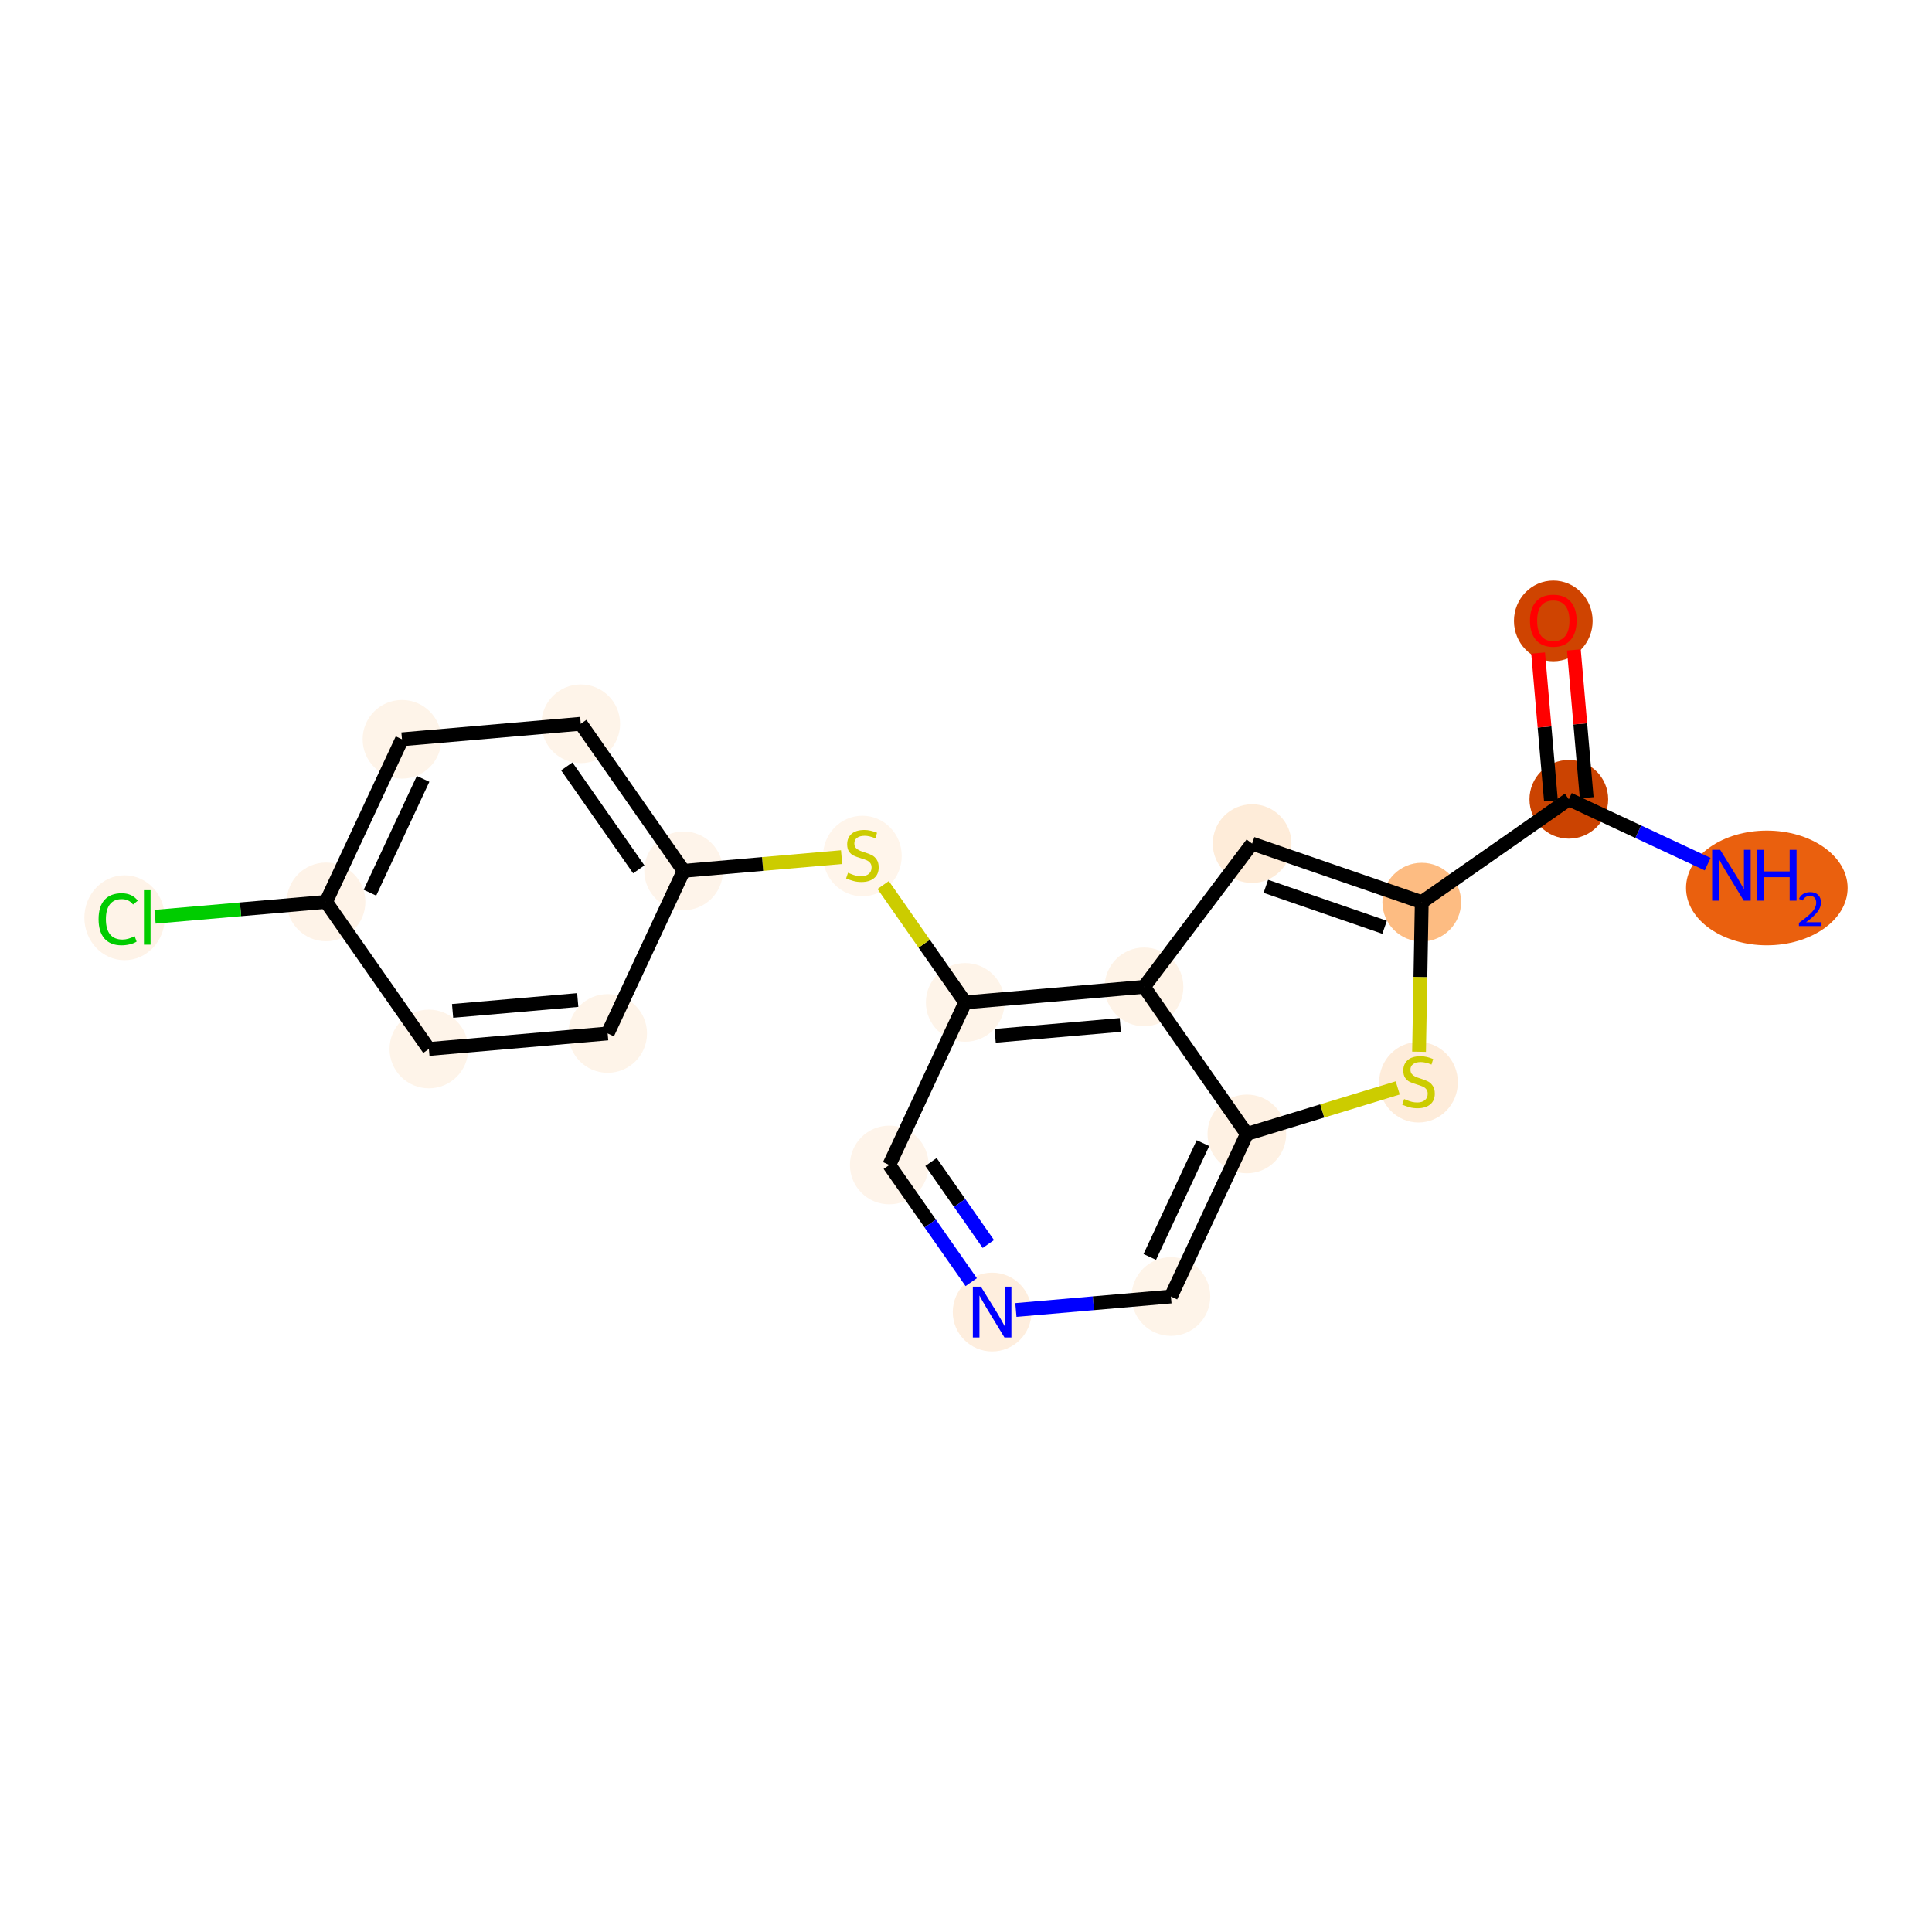 <?xml version='1.0' encoding='iso-8859-1'?>
<svg version='1.1' baseProfile='full'
              xmlns='http://www.w3.org/2000/svg'
                      xmlns:rdkit='http://www.rdkit.org/xml'
                      xmlns:xlink='http://www.w3.org/1999/xlink'
                  xml:space='preserve'
width='280px' height='280px' viewBox='0 0 280 280'>
<!-- END OF HEADER -->
<rect style='opacity:1.0;fill:#FFFFFF;stroke:none' width='280' height='280' x='0' y='0'> </rect>
<ellipse cx='256.063' cy='128.689' rx='11.21' ry='7.812'  style='fill:#EA600E;fill-rule:evenodd;stroke:#EA600E;stroke-width:1.0px;stroke-linecap:butt;stroke-linejoin:miter;stroke-opacity:1' />
<ellipse cx='227.365' cy='115.841' rx='5.202' ry='5.202'  style='fill:#CB4301;fill-rule:evenodd;stroke:#CB4301;stroke-width:1.0px;stroke-linecap:butt;stroke-linejoin:miter;stroke-opacity:1' />
<ellipse cx='225.115' cy='89.987' rx='5.202' ry='5.348'  style='fill:#CF4401;fill-rule:evenodd;stroke:#CF4401;stroke-width:1.0px;stroke-linecap:butt;stroke-linejoin:miter;stroke-opacity:1' />
<ellipse cx='206.051' cy='130.745' rx='5.202' ry='5.202'  style='fill:#FDBC82;fill-rule:evenodd;stroke:#FDBC82;stroke-width:1.0px;stroke-linecap:butt;stroke-linejoin:miter;stroke-opacity:1' />
<ellipse cx='181.465' cy='122.262' rx='5.202' ry='5.202'  style='fill:#FEECD9;fill-rule:evenodd;stroke:#FEECD9;stroke-width:1.0px;stroke-linecap:butt;stroke-linejoin:miter;stroke-opacity:1' />
<ellipse cx='165.799' cy='143.023' rx='5.202' ry='5.202'  style='fill:#FEF3E7;fill-rule:evenodd;stroke:#FEF3E7;stroke-width:1.0px;stroke-linecap:butt;stroke-linejoin:miter;stroke-opacity:1' />
<ellipse cx='139.889' cy='145.274' rx='5.202' ry='5.202'  style='fill:#FEF4E9;fill-rule:evenodd;stroke:#FEF4E9;stroke-width:1.0px;stroke-linecap:butt;stroke-linejoin:miter;stroke-opacity:1' />
<ellipse cx='124.984' cy='124.058' rx='5.202' ry='5.333'  style='fill:#FFF5EB;fill-rule:evenodd;stroke:#FFF5EB;stroke-width:1.0px;stroke-linecap:butt;stroke-linejoin:miter;stroke-opacity:1' />
<ellipse cx='99.073' cy='126.21' rx='5.202' ry='5.202'  style='fill:#FEF4EA;fill-rule:evenodd;stroke:#FEF4EA;stroke-width:1.0px;stroke-linecap:butt;stroke-linejoin:miter;stroke-opacity:1' />
<ellipse cx='84.169' cy='104.896' rx='5.202' ry='5.202'  style='fill:#FEF4E9;fill-rule:evenodd;stroke:#FEF4E9;stroke-width:1.0px;stroke-linecap:butt;stroke-linejoin:miter;stroke-opacity:1' />
<ellipse cx='58.258' cy='107.146' rx='5.202' ry='5.202'  style='fill:#FEF4E9;fill-rule:evenodd;stroke:#FEF4E9;stroke-width:1.0px;stroke-linecap:butt;stroke-linejoin:miter;stroke-opacity:1' />
<ellipse cx='47.252' cy='130.711' rx='5.202' ry='5.202'  style='fill:#FEF3E8;fill-rule:evenodd;stroke:#FEF3E8;stroke-width:1.0px;stroke-linecap:butt;stroke-linejoin:miter;stroke-opacity:1' />
<ellipse cx='18.053' cy='133.008' rx='5.326' ry='5.65'  style='fill:#FEF3E8;fill-rule:evenodd;stroke:#FEF3E8;stroke-width:1.0px;stroke-linecap:butt;stroke-linejoin:miter;stroke-opacity:1' />
<ellipse cx='62.156' cy='152.025' rx='5.202' ry='5.202'  style='fill:#FEF4E9;fill-rule:evenodd;stroke:#FEF4E9;stroke-width:1.0px;stroke-linecap:butt;stroke-linejoin:miter;stroke-opacity:1' />
<ellipse cx='88.067' cy='149.775' rx='5.202' ry='5.202'  style='fill:#FEF4E9;fill-rule:evenodd;stroke:#FEF4E9;stroke-width:1.0px;stroke-linecap:butt;stroke-linejoin:miter;stroke-opacity:1' />
<ellipse cx='128.882' cy='168.838' rx='5.202' ry='5.202'  style='fill:#FEF4EA;fill-rule:evenodd;stroke:#FEF4EA;stroke-width:1.0px;stroke-linecap:butt;stroke-linejoin:miter;stroke-opacity:1' />
<ellipse cx='143.786' cy='190.153' rx='5.202' ry='5.208'  style='fill:#FEEEDE;fill-rule:evenodd;stroke:#FEEEDE;stroke-width:1.0px;stroke-linecap:butt;stroke-linejoin:miter;stroke-opacity:1' />
<ellipse cx='169.697' cy='187.902' rx='5.202' ry='5.202'  style='fill:#FEF4E9;fill-rule:evenodd;stroke:#FEF4E9;stroke-width:1.0px;stroke-linecap:butt;stroke-linejoin:miter;stroke-opacity:1' />
<ellipse cx='180.704' cy='164.338' rx='5.202' ry='5.202'  style='fill:#FEF1E3;fill-rule:evenodd;stroke:#FEF1E3;stroke-width:1.0px;stroke-linecap:butt;stroke-linejoin:miter;stroke-opacity:1' />
<ellipse cx='205.581' cy='156.848' rx='5.202' ry='5.333'  style='fill:#FEECDA;fill-rule:evenodd;stroke:#FEECDA;stroke-width:1.0px;stroke-linecap:butt;stroke-linejoin:miter;stroke-opacity:1' />
<path class='bond-0 atom-0 atom-1' d='M 247.486,125.239 L 237.426,120.54' style='fill:none;fill-rule:evenodd;stroke:#0000FF;stroke-width:2.0px;stroke-linecap:butt;stroke-linejoin:miter;stroke-opacity:1' />
<path class='bond-0 atom-0 atom-1' d='M 237.426,120.54 L 227.365,115.841' style='fill:none;fill-rule:evenodd;stroke:#000000;stroke-width:2.0px;stroke-linecap:butt;stroke-linejoin:miter;stroke-opacity:1' />
<path class='bond-1 atom-1 atom-2' d='M 229.956,115.616 L 229.026,104.905' style='fill:none;fill-rule:evenodd;stroke:#000000;stroke-width:2.0px;stroke-linecap:butt;stroke-linejoin:miter;stroke-opacity:1' />
<path class='bond-1 atom-1 atom-2' d='M 229.026,104.905 L 228.096,94.194' style='fill:none;fill-rule:evenodd;stroke:#FF0000;stroke-width:2.0px;stroke-linecap:butt;stroke-linejoin:miter;stroke-opacity:1' />
<path class='bond-1 atom-1 atom-2' d='M 224.774,116.066 L 223.844,105.355' style='fill:none;fill-rule:evenodd;stroke:#000000;stroke-width:2.0px;stroke-linecap:butt;stroke-linejoin:miter;stroke-opacity:1' />
<path class='bond-1 atom-1 atom-2' d='M 223.844,105.355 L 222.914,94.644' style='fill:none;fill-rule:evenodd;stroke:#FF0000;stroke-width:2.0px;stroke-linecap:butt;stroke-linejoin:miter;stroke-opacity:1' />
<path class='bond-2 atom-1 atom-3' d='M 227.365,115.841 L 206.051,130.745' style='fill:none;fill-rule:evenodd;stroke:#000000;stroke-width:2.0px;stroke-linecap:butt;stroke-linejoin:miter;stroke-opacity:1' />
<path class='bond-3 atom-3 atom-4' d='M 206.051,130.745 L 181.465,122.262' style='fill:none;fill-rule:evenodd;stroke:#000000;stroke-width:2.0px;stroke-linecap:butt;stroke-linejoin:miter;stroke-opacity:1' />
<path class='bond-3 atom-3 atom-4' d='M 200.666,134.39 L 183.456,128.452' style='fill:none;fill-rule:evenodd;stroke:#000000;stroke-width:2.0px;stroke-linecap:butt;stroke-linejoin:miter;stroke-opacity:1' />
<path class='bond-19 atom-19 atom-3' d='M 205.659,152.427 L 205.855,141.586' style='fill:none;fill-rule:evenodd;stroke:#CCCC00;stroke-width:2.0px;stroke-linecap:butt;stroke-linejoin:miter;stroke-opacity:1' />
<path class='bond-19 atom-19 atom-3' d='M 205.855,141.586 L 206.051,130.745' style='fill:none;fill-rule:evenodd;stroke:#000000;stroke-width:2.0px;stroke-linecap:butt;stroke-linejoin:miter;stroke-opacity:1' />
<path class='bond-4 atom-4 atom-5' d='M 181.465,122.262 L 165.799,143.023' style='fill:none;fill-rule:evenodd;stroke:#000000;stroke-width:2.0px;stroke-linecap:butt;stroke-linejoin:miter;stroke-opacity:1' />
<path class='bond-5 atom-5 atom-6' d='M 165.799,143.023 L 139.889,145.274' style='fill:none;fill-rule:evenodd;stroke:#000000;stroke-width:2.0px;stroke-linecap:butt;stroke-linejoin:miter;stroke-opacity:1' />
<path class='bond-5 atom-5 atom-6' d='M 162.363,148.543 L 144.225,150.118' style='fill:none;fill-rule:evenodd;stroke:#000000;stroke-width:2.0px;stroke-linecap:butt;stroke-linejoin:miter;stroke-opacity:1' />
<path class='bond-20 atom-18 atom-5' d='M 180.704,164.338 L 165.799,143.023' style='fill:none;fill-rule:evenodd;stroke:#000000;stroke-width:2.0px;stroke-linecap:butt;stroke-linejoin:miter;stroke-opacity:1' />
<path class='bond-6 atom-6 atom-7' d='M 139.889,145.274 L 133.942,136.77' style='fill:none;fill-rule:evenodd;stroke:#000000;stroke-width:2.0px;stroke-linecap:butt;stroke-linejoin:miter;stroke-opacity:1' />
<path class='bond-6 atom-6 atom-7' d='M 133.942,136.77 L 127.996,128.266' style='fill:none;fill-rule:evenodd;stroke:#CCCC00;stroke-width:2.0px;stroke-linecap:butt;stroke-linejoin:miter;stroke-opacity:1' />
<path class='bond-14 atom-6 atom-15' d='M 139.889,145.274 L 128.882,168.838' style='fill:none;fill-rule:evenodd;stroke:#000000;stroke-width:2.0px;stroke-linecap:butt;stroke-linejoin:miter;stroke-opacity:1' />
<path class='bond-7 atom-7 atom-8' d='M 121.972,124.221 L 110.523,125.215' style='fill:none;fill-rule:evenodd;stroke:#CCCC00;stroke-width:2.0px;stroke-linecap:butt;stroke-linejoin:miter;stroke-opacity:1' />
<path class='bond-7 atom-7 atom-8' d='M 110.523,125.215 L 99.073,126.21' style='fill:none;fill-rule:evenodd;stroke:#000000;stroke-width:2.0px;stroke-linecap:butt;stroke-linejoin:miter;stroke-opacity:1' />
<path class='bond-8 atom-8 atom-9' d='M 99.073,126.21 L 84.169,104.896' style='fill:none;fill-rule:evenodd;stroke:#000000;stroke-width:2.0px;stroke-linecap:butt;stroke-linejoin:miter;stroke-opacity:1' />
<path class='bond-8 atom-8 atom-9' d='M 92.575,125.994 L 82.142,111.074' style='fill:none;fill-rule:evenodd;stroke:#000000;stroke-width:2.0px;stroke-linecap:butt;stroke-linejoin:miter;stroke-opacity:1' />
<path class='bond-21 atom-14 atom-8' d='M 88.067,149.775 L 99.073,126.21' style='fill:none;fill-rule:evenodd;stroke:#000000;stroke-width:2.0px;stroke-linecap:butt;stroke-linejoin:miter;stroke-opacity:1' />
<path class='bond-9 atom-9 atom-10' d='M 84.169,104.896 L 58.258,107.146' style='fill:none;fill-rule:evenodd;stroke:#000000;stroke-width:2.0px;stroke-linecap:butt;stroke-linejoin:miter;stroke-opacity:1' />
<path class='bond-10 atom-10 atom-11' d='M 58.258,107.146 L 47.252,130.711' style='fill:none;fill-rule:evenodd;stroke:#000000;stroke-width:2.0px;stroke-linecap:butt;stroke-linejoin:miter;stroke-opacity:1' />
<path class='bond-10 atom-10 atom-11' d='M 61.32,112.882 L 53.615,129.377' style='fill:none;fill-rule:evenodd;stroke:#000000;stroke-width:2.0px;stroke-linecap:butt;stroke-linejoin:miter;stroke-opacity:1' />
<path class='bond-11 atom-11 atom-12' d='M 47.252,130.711 L 34.861,131.787' style='fill:none;fill-rule:evenodd;stroke:#000000;stroke-width:2.0px;stroke-linecap:butt;stroke-linejoin:miter;stroke-opacity:1' />
<path class='bond-11 atom-11 atom-12' d='M 34.861,131.787 L 22.47,132.863' style='fill:none;fill-rule:evenodd;stroke:#00CC00;stroke-width:2.0px;stroke-linecap:butt;stroke-linejoin:miter;stroke-opacity:1' />
<path class='bond-12 atom-11 atom-13' d='M 47.252,130.711 L 62.156,152.025' style='fill:none;fill-rule:evenodd;stroke:#000000;stroke-width:2.0px;stroke-linecap:butt;stroke-linejoin:miter;stroke-opacity:1' />
<path class='bond-13 atom-13 atom-14' d='M 62.156,152.025 L 88.067,149.775' style='fill:none;fill-rule:evenodd;stroke:#000000;stroke-width:2.0px;stroke-linecap:butt;stroke-linejoin:miter;stroke-opacity:1' />
<path class='bond-13 atom-13 atom-14' d='M 65.593,146.505 L 83.73,144.93' style='fill:none;fill-rule:evenodd;stroke:#000000;stroke-width:2.0px;stroke-linecap:butt;stroke-linejoin:miter;stroke-opacity:1' />
<path class='bond-15 atom-15 atom-16' d='M 128.882,168.838 L 134.819,177.329' style='fill:none;fill-rule:evenodd;stroke:#000000;stroke-width:2.0px;stroke-linecap:butt;stroke-linejoin:miter;stroke-opacity:1' />
<path class='bond-15 atom-15 atom-16' d='M 134.819,177.329 L 140.756,185.82' style='fill:none;fill-rule:evenodd;stroke:#0000FF;stroke-width:2.0px;stroke-linecap:butt;stroke-linejoin:miter;stroke-opacity:1' />
<path class='bond-15 atom-15 atom-16' d='M 134.926,168.405 L 139.082,174.348' style='fill:none;fill-rule:evenodd;stroke:#000000;stroke-width:2.0px;stroke-linecap:butt;stroke-linejoin:miter;stroke-opacity:1' />
<path class='bond-15 atom-15 atom-16' d='M 139.082,174.348 L 143.238,180.292' style='fill:none;fill-rule:evenodd;stroke:#0000FF;stroke-width:2.0px;stroke-linecap:butt;stroke-linejoin:miter;stroke-opacity:1' />
<path class='bond-16 atom-16 atom-17' d='M 147.23,189.854 L 158.464,188.878' style='fill:none;fill-rule:evenodd;stroke:#0000FF;stroke-width:2.0px;stroke-linecap:butt;stroke-linejoin:miter;stroke-opacity:1' />
<path class='bond-16 atom-16 atom-17' d='M 158.464,188.878 L 169.697,187.902' style='fill:none;fill-rule:evenodd;stroke:#000000;stroke-width:2.0px;stroke-linecap:butt;stroke-linejoin:miter;stroke-opacity:1' />
<path class='bond-17 atom-17 atom-18' d='M 169.697,187.902 L 180.704,164.338' style='fill:none;fill-rule:evenodd;stroke:#000000;stroke-width:2.0px;stroke-linecap:butt;stroke-linejoin:miter;stroke-opacity:1' />
<path class='bond-17 atom-17 atom-18' d='M 166.635,182.166 L 174.34,165.671' style='fill:none;fill-rule:evenodd;stroke:#000000;stroke-width:2.0px;stroke-linecap:butt;stroke-linejoin:miter;stroke-opacity:1' />
<path class='bond-18 atom-18 atom-19' d='M 180.704,164.338 L 191.636,161.003' style='fill:none;fill-rule:evenodd;stroke:#000000;stroke-width:2.0px;stroke-linecap:butt;stroke-linejoin:miter;stroke-opacity:1' />
<path class='bond-18 atom-18 atom-19' d='M 191.636,161.003 L 202.569,157.668' style='fill:none;fill-rule:evenodd;stroke:#CCCC00;stroke-width:2.0px;stroke-linecap:butt;stroke-linejoin:miter;stroke-opacity:1' />
<path  class='atom-0' d='M 249.302 123.164
L 251.715 127.066
Q 251.955 127.451, 252.34 128.148
Q 252.725 128.845, 252.745 128.886
L 252.745 123.164
L 253.723 123.164
L 253.723 130.53
L 252.714 130.53
L 250.124 126.265
Q 249.822 125.765, 249.499 125.193
Q 249.187 124.621, 249.094 124.444
L 249.094 130.53
L 248.137 130.53
L 248.137 123.164
L 249.302 123.164
' fill='#0000FF'/>
<path  class='atom-0' d='M 254.608 123.164
L 255.606 123.164
L 255.606 126.296
L 259.372 126.296
L 259.372 123.164
L 260.371 123.164
L 260.371 130.53
L 259.372 130.53
L 259.372 127.128
L 255.606 127.128
L 255.606 130.53
L 254.608 130.53
L 254.608 123.164
' fill='#0000FF'/>
<path  class='atom-0' d='M 260.728 130.272
Q 260.907 129.812, 261.332 129.558
Q 261.758 129.297, 262.348 129.297
Q 263.083 129.297, 263.495 129.695
Q 263.907 130.093, 263.907 130.8
Q 263.907 131.521, 263.372 132.194
Q 262.843 132.867, 261.744 133.664
L 263.989 133.664
L 263.989 134.213
L 260.714 134.213
L 260.714 133.753
Q 261.621 133.107, 262.156 132.627
Q 262.699 132.146, 262.96 131.714
Q 263.22 131.281, 263.22 130.835
Q 263.22 130.368, 262.987 130.107
Q 262.754 129.846, 262.348 129.846
Q 261.957 129.846, 261.696 130.004
Q 261.435 130.162, 261.25 130.512
L 260.728 130.272
' fill='#0000FF'/>
<path  class='atom-2' d='M 221.734 89.951
Q 221.734 88.182, 222.608 87.194
Q 223.482 86.205, 225.115 86.205
Q 226.748 86.205, 227.622 87.194
Q 228.496 88.182, 228.496 89.951
Q 228.496 91.74, 227.612 92.76
Q 226.727 93.769, 225.115 93.769
Q 223.492 93.769, 222.608 92.76
Q 221.734 91.75, 221.734 89.951
M 225.115 92.936
Q 226.238 92.936, 226.842 92.187
Q 227.456 91.428, 227.456 89.951
Q 227.456 88.505, 226.842 87.776
Q 226.238 87.038, 225.115 87.038
Q 223.991 87.038, 223.377 87.766
Q 222.774 88.494, 222.774 89.951
Q 222.774 91.438, 223.377 92.187
Q 223.991 92.936, 225.115 92.936
' fill='#FF0000'/>
<path  class='atom-7' d='M 122.904 126.487
Q 122.987 126.519, 123.33 126.664
Q 123.673 126.81, 124.048 126.904
Q 124.433 126.987, 124.807 126.987
Q 125.504 126.987, 125.91 126.654
Q 126.316 126.311, 126.316 125.718
Q 126.316 125.312, 126.108 125.062
Q 125.91 124.813, 125.598 124.677
Q 125.286 124.542, 124.766 124.386
Q 124.11 124.188, 123.715 124.001
Q 123.33 123.814, 123.049 123.418
Q 122.779 123.023, 122.779 122.357
Q 122.779 121.431, 123.403 120.859
Q 124.038 120.287, 125.286 120.287
Q 126.139 120.287, 127.107 120.693
L 126.867 121.494
Q 125.983 121.13, 125.317 121.13
Q 124.599 121.13, 124.204 121.431
Q 123.809 121.723, 123.819 122.232
Q 123.819 122.628, 124.017 122.867
Q 124.225 123.106, 124.516 123.242
Q 124.818 123.377, 125.317 123.533
Q 125.983 123.741, 126.378 123.949
Q 126.774 124.157, 127.055 124.584
Q 127.346 125, 127.346 125.718
Q 127.346 126.737, 126.659 127.289
Q 125.983 127.829, 124.849 127.829
Q 124.194 127.829, 123.694 127.684
Q 123.205 127.549, 122.623 127.309
L 122.904 126.487
' fill='#CCCC00'/>
<path  class='atom-12' d='M 14.287 133.216
Q 14.287 131.385, 15.14 130.428
Q 16.004 129.46, 17.637 129.46
Q 19.156 129.46, 19.968 130.532
L 19.281 131.094
Q 18.688 130.313, 17.637 130.313
Q 16.524 130.313, 15.931 131.062
Q 15.348 131.801, 15.348 133.216
Q 15.348 134.672, 15.952 135.421
Q 16.566 136.17, 17.752 136.17
Q 18.563 136.17, 19.51 135.681
L 19.801 136.462
Q 19.416 136.711, 18.834 136.857
Q 18.251 137.003, 17.606 137.003
Q 16.004 137.003, 15.14 136.025
Q 14.287 135.047, 14.287 133.216
' fill='#00CC00'/>
<path  class='atom-12' d='M 20.862 129.013
L 21.819 129.013
L 21.819 136.909
L 20.862 136.909
L 20.862 129.013
' fill='#00CC00'/>
<path  class='atom-16' d='M 142.158 186.47
L 144.572 190.371
Q 144.811 190.756, 145.196 191.453
Q 145.581 192.15, 145.602 192.192
L 145.602 186.47
L 146.58 186.47
L 146.58 193.835
L 145.571 193.835
L 142.98 189.57
Q 142.678 189.071, 142.356 188.499
Q 142.044 187.926, 141.95 187.75
L 141.95 193.835
L 140.993 193.835
L 140.993 186.47
L 142.158 186.47
' fill='#0000FF'/>
<path  class='atom-19' d='M 203.5 159.277
Q 203.583 159.308, 203.926 159.454
Q 204.27 159.6, 204.644 159.693
Q 205.029 159.777, 205.404 159.777
Q 206.101 159.777, 206.506 159.444
Q 206.912 159.1, 206.912 158.507
Q 206.912 158.102, 206.704 157.852
Q 206.506 157.602, 206.194 157.467
Q 205.882 157.332, 205.362 157.176
Q 204.707 156.978, 204.311 156.791
Q 203.926 156.604, 203.646 156.208
Q 203.375 155.813, 203.375 155.147
Q 203.375 154.221, 203.999 153.649
Q 204.634 153.077, 205.882 153.077
Q 206.735 153.077, 207.703 153.483
L 207.464 154.284
Q 206.579 153.92, 205.914 153.92
Q 205.196 153.92, 204.8 154.221
Q 204.405 154.513, 204.415 155.022
Q 204.415 155.418, 204.613 155.657
Q 204.821 155.896, 205.112 156.031
Q 205.414 156.167, 205.914 156.323
Q 206.579 156.531, 206.975 156.739
Q 207.37 156.947, 207.651 157.373
Q 207.942 157.79, 207.942 158.507
Q 207.942 159.527, 207.256 160.078
Q 206.579 160.619, 205.445 160.619
Q 204.79 160.619, 204.291 160.474
Q 203.802 160.338, 203.219 160.099
L 203.5 159.277
' fill='#CCCC00'/>
</svg>
